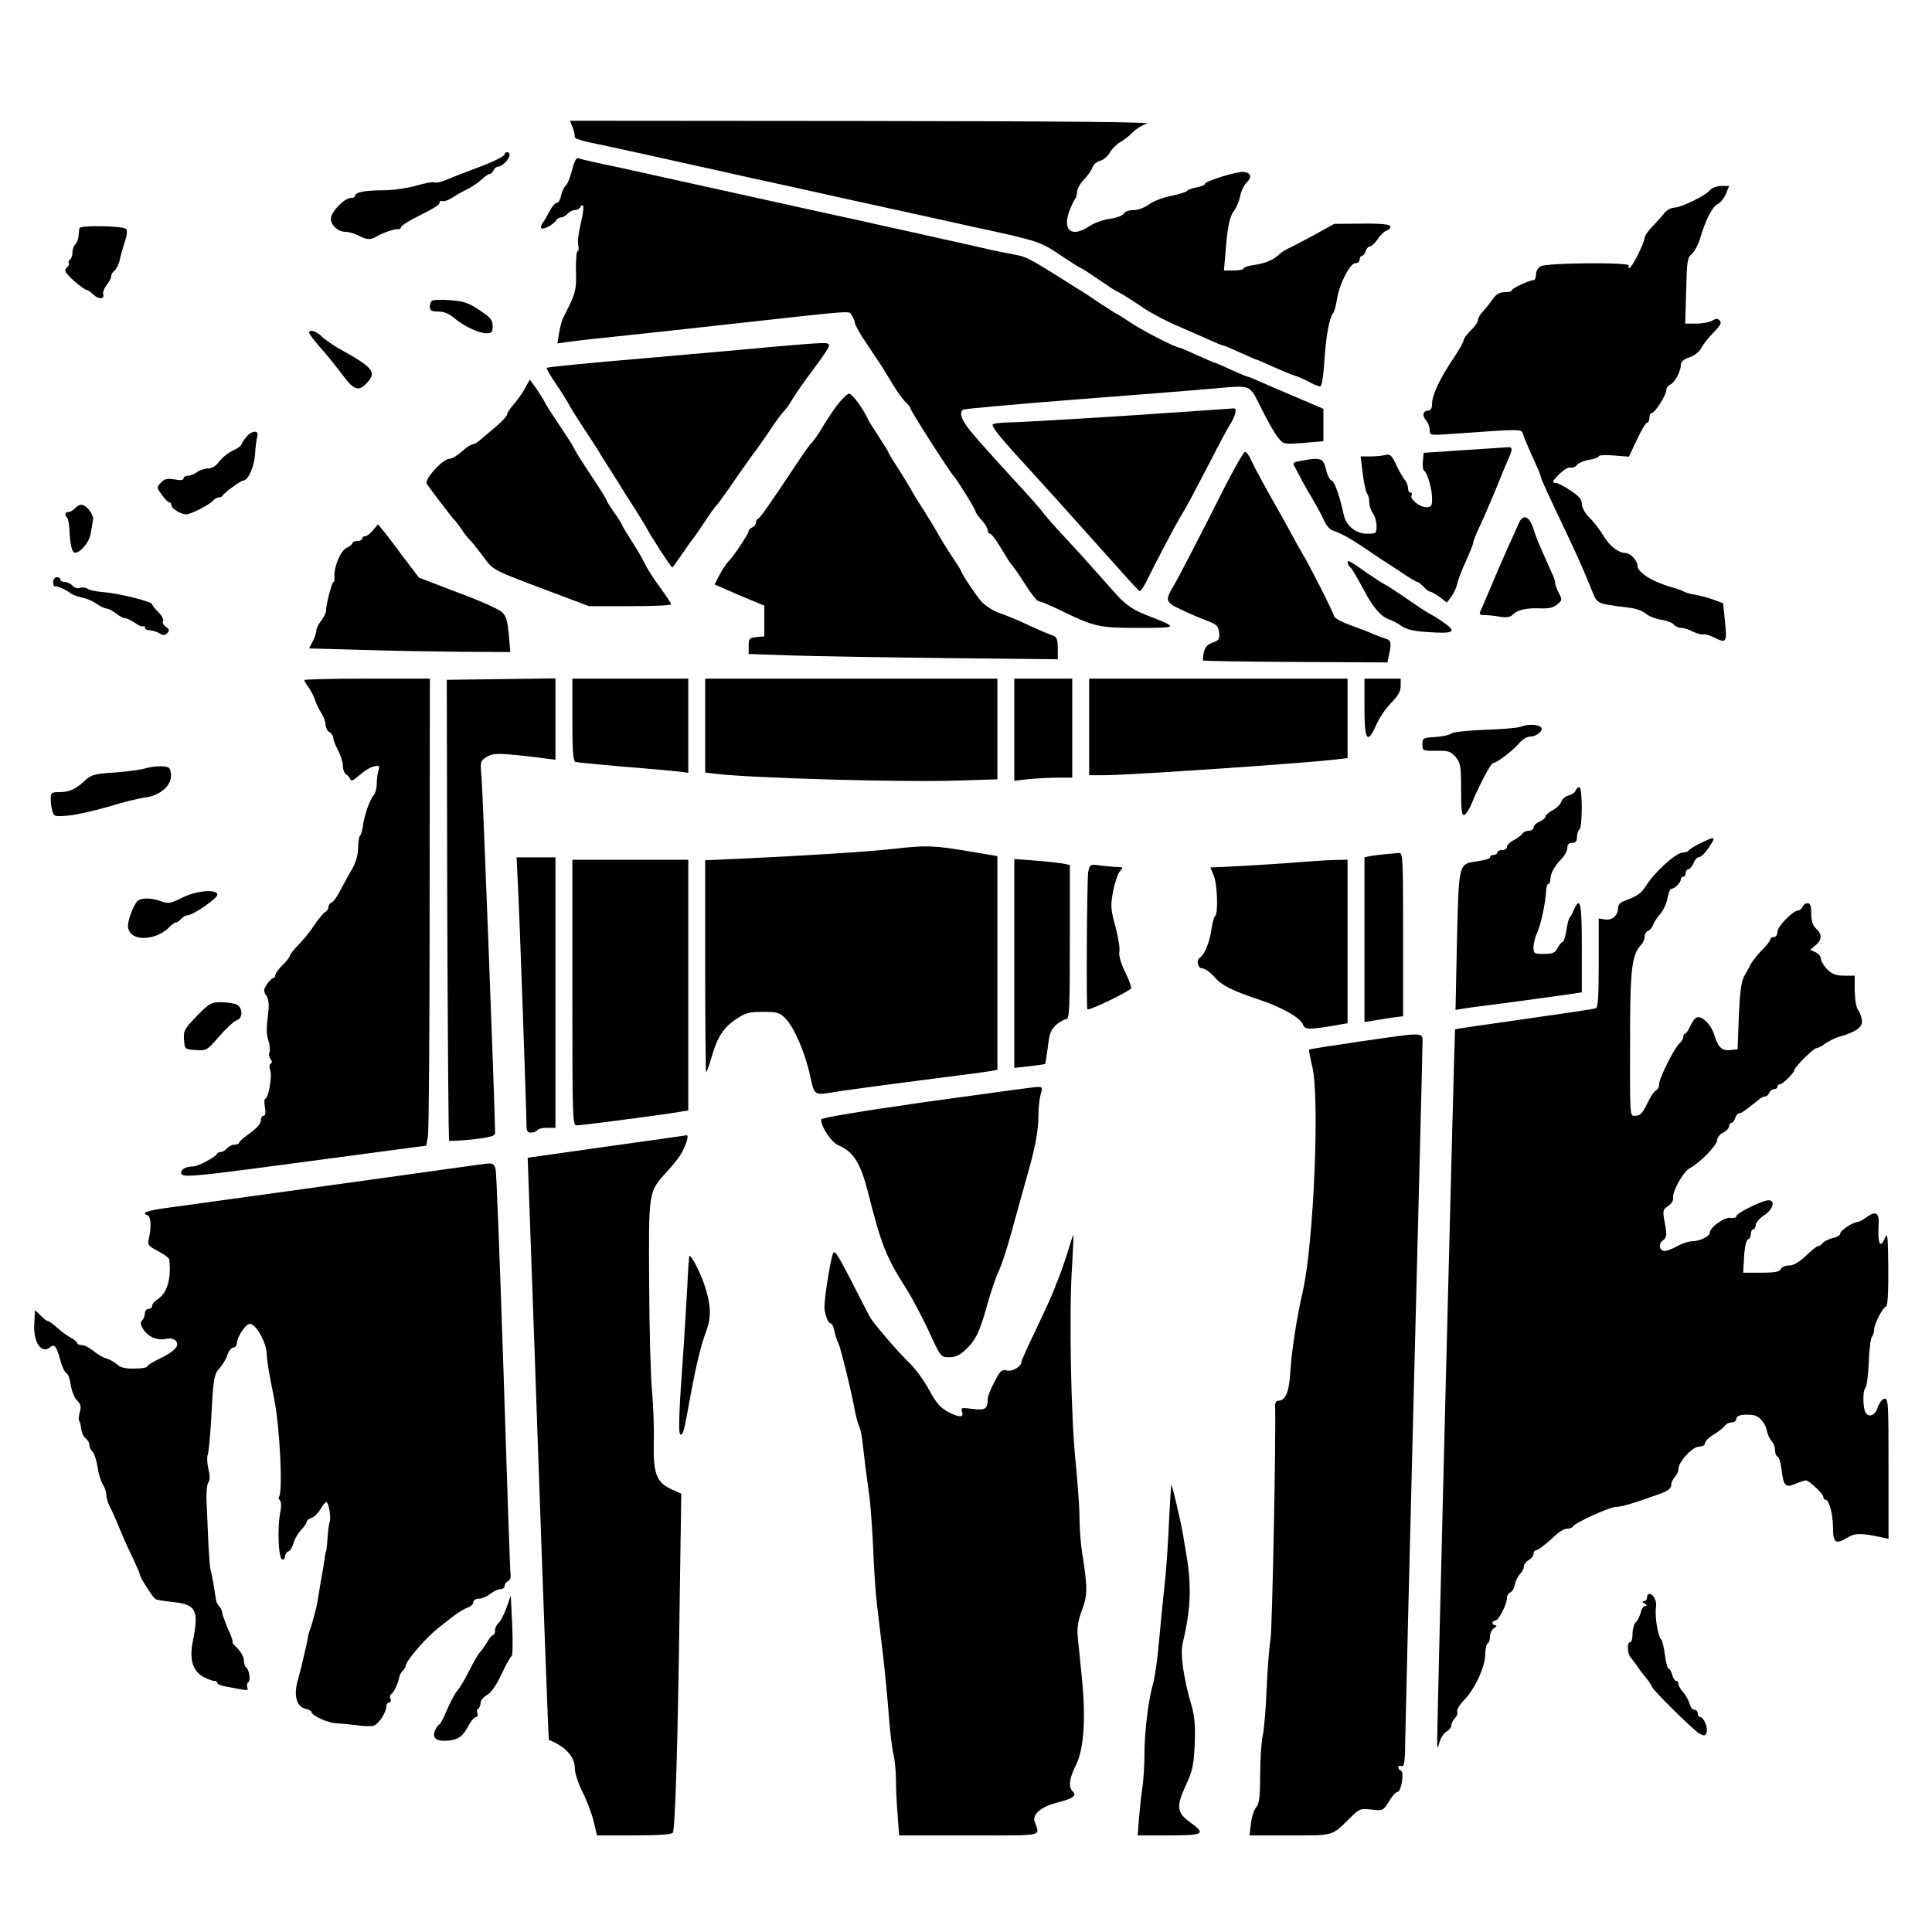 <?xml version="1.0" encoding="UTF-8" standalone="no"?>
<svg
   xmlns:dc="http://purl.org/dc/elements/1.1/"
   xmlns:cc="http://web.resource.org/cc/"
   xmlns:rdf="http://www.w3.org/1999/02/22-rdf-syntax-ns#"
   xmlns:svg="http://www.w3.org/2000/svg"
   xmlns="http://www.w3.org/2000/svg"
   xmlns:sodipodi="http://inkscape.sourceforge.net/DTD/sodipodi-0.dtd"
   xmlns:inkscape="http://www.inkscape.org/namespaces/inkscape"
   version="1.0"
   width="4in"
   height="4in"
   viewBox="0 0 468 468"
   preserveAspectRatio="xMidYMid meet"
   id="svg4613"
   sodipodi:version="0.32"
   inkscape:version="0.43"
   sodipodi:docbase="/my/proj/xpcs"
   sodipodi:docname="out5.svg">
  <defs
     id="defs4716" />
  <sodipodi:namedview
     inkscape:window-height="1239"
     inkscape:window-width="1132"
     inkscape:pageshadow="2"
     inkscape:pageopacity="0.0"
     borderopacity="1.0"
     bordercolor="#666666"
     pagecolor="#ffffff"
     id="base"
     inkscape:zoom="2.7555556"
     inkscape:cx="177.26086"
     inkscape:cy="181.80171"
     inkscape:window-x="2306"
     inkscape:window-y="174"
     inkscape:current-layer="svg4613" />
  <path
     style="fill:#000000;stroke:none"
     id="path4619"
     d="M 138.587,30.537 C 139.113,31.941 139.23,32.409 139.23,33.228 C 139.23,33.52 140.751,34.047 142.623,34.456 C 148.941,35.743 164.911,39.312 174.915,41.535 C 177.665,42.178 185.445,43.875 192.173,45.337 C 198.958,46.858 210.366,49.374 217.62,50.953 C 224.874,52.533 232.479,54.23 234.585,54.697 C 252.428,58.559 251.784,58.383 257.868,62.478 C 259.916,63.824 261.671,64.935 261.846,64.935 C 261.963,64.935 263.718,66.046 265.765,67.451 C 267.755,68.855 269.802,70.2 270.27,70.434 C 271.615,71.078 273.137,72.013 277.056,74.646 C 278.986,75.933 282.964,78.039 285.831,79.209 C 288.697,80.438 292.091,81.959 293.436,82.543 C 294.723,83.129 295.952,83.655 296.185,83.655 C 296.42,83.655 298.291,84.415 300.397,85.41 C 302.503,86.346 304.375,87.165 304.493,87.165 C 304.61,87.165 306.423,87.925 308.412,88.862 C 310.459,89.739 312.741,90.734 313.56,90.968 C 314.379,91.201 315.959,91.903 317.07,92.489 C 318.182,93.132 319.41,93.6 319.761,93.6 C 320.171,93.6 320.58,91.377 320.814,87.282 C 321.224,81.315 321.984,77.044 322.978,75.757 C 323.271,75.406 323.622,73.944 323.856,72.54 C 324.382,68.855 327.015,63.765 328.302,63.765 C 328.887,63.765 329.355,63.355 329.355,62.888 C 329.355,62.419 329.589,62.01 329.882,62.01 C 330.174,62.01 330.642,61.483 330.817,60.84 C 330.993,60.197 331.519,59.67 331.87,59.67 C 332.28,59.67 333.099,58.851 333.743,57.915 C 334.386,56.92 335.38,55.984 335.966,55.809 C 336.55,55.633 336.901,55.166 336.784,54.815 C 336.609,54.346 334.503,54.112 329.882,54.171 L 323.212,54.23 L 318.24,56.979 C 315.49,58.441 312.741,59.904 312.039,60.197 C 311.396,60.489 310.459,61.074 309.991,61.542 C 308.412,63.005 306.54,63.765 303.908,64.174 C 302.445,64.35 301.275,64.76 301.275,64.993 C 301.275,65.286 300.222,65.52 298.877,65.52 L 296.478,65.52 L 296.829,61.542 C 297.297,55.166 297.824,52.416 298.935,51.071 C 299.52,50.31 300.163,48.73 300.397,47.56 C 300.632,46.332 301.334,44.87 301.918,44.285 C 303.322,42.939 303.089,41.886 301.334,41.652 C 299.812,41.418 291.915,43.875 291.915,44.519 C 291.915,44.811 290.979,45.162 289.868,45.396 C 288.756,45.572 287.644,45.981 287.527,46.273 C 287.352,46.508 285.656,47.034 283.725,47.444 C 281.795,47.794 279.396,48.73 278.343,49.491 C 277.29,50.31 275.652,50.895 274.599,50.895 C 273.488,50.895 272.435,51.246 272.2,51.773 C 271.908,52.24 270.387,52.825 268.808,53.001 C 267.17,53.235 264.947,54.054 263.835,54.815 C 259.74,57.564 257.4,55.984 258.921,51.422 C 259.447,50.017 260.091,48.614 260.384,48.263 C 260.676,47.97 260.91,47.151 260.91,46.449 C 260.91,45.806 261.671,44.401 262.606,43.465 C 263.543,42.471 264.478,41.126 264.654,40.482 C 264.888,39.839 265.707,39.136 266.467,38.961 C 267.228,38.785 268.339,37.849 268.866,36.913 C 269.451,35.977 270.562,34.866 271.382,34.398 C 272.2,33.989 273.546,32.935 274.365,32.058 C 275.184,31.239 276.764,30.244 277.875,29.952 C 279.279,29.543 256.873,29.367 209.02,29.308 L 138.06,29.25 L 138.587,30.537 z " />
  <path
     style="fill:#000000;stroke:none"
     id="path4621"
     d="M 122.265,37.323 C 122.265,37.849 119.516,39.195 114.953,40.892 C 111.384,42.237 110.331,42.647 107.465,43.816 C 106.528,44.167 105.534,44.343 105.242,44.167 C 104.949,43.992 102.96,44.343 100.796,44.986 C 98.514,45.63 95.062,46.098 92.722,46.098 C 88.394,46.098 85.995,46.566 85.995,47.444 C 85.995,47.736 85.527,47.97 84.942,47.97 C 83.421,47.97 80.145,51.363 80.145,52.943 C 80.145,54.581 81.9,56.16 83.713,56.16 C 84.474,56.16 85.878,56.569 86.814,57.038 C 88.745,58.09 89.739,58.149 91.143,57.33 C 92.84,56.336 95.589,55.4 96.408,55.517 C 96.759,55.575 97.11,55.4 97.11,55.048 C 97.11,54.756 98.514,53.82 100.21,52.943 C 105.593,50.193 106.47,49.666 106.47,49.081 C 106.47,48.73 106.821,48.555 107.231,48.73 C 107.582,48.847 108.576,48.496 109.395,47.97 C 110.214,47.444 111.793,46.508 112.905,45.981 C 114.016,45.455 115.654,44.401 116.532,43.583 C 117.409,42.764 118.346,42.12 118.638,42.12 C 118.989,42.12 119.34,41.711 119.574,41.242 C 119.749,40.775 120.276,40.365 120.686,40.365 C 121.621,40.365 123.435,38.493 123.435,37.557 C 123.435,37.148 123.201,36.855 122.85,36.855 C 122.558,36.855 122.265,37.031 122.265,37.323 z " />
  <path
     style="fill:#000000;stroke:none"
     id="path4623"
     d="M 138.587,41.126 C 138.177,42.764 137.534,44.519 137.065,44.928 C 136.597,45.396 136.071,46.508 135.895,47.444 C 135.72,48.38 135.252,49.14 134.901,49.14 C 134.492,49.14 133.731,50.017 133.204,51.012 C 132.678,52.065 131.917,53.41 131.508,53.937 C 131.099,54.464 130.923,55.107 131.157,55.282 C 131.566,55.751 134.082,54.405 134.726,53.352 C 134.959,53.001 135.544,52.65 135.954,52.65 C 136.422,52.65 137.065,52.24 137.475,51.773 C 137.885,51.304 138.703,50.895 139.23,50.895 C 139.815,50.895 140.4,50.544 140.576,50.135 C 140.692,49.783 140.985,49.608 141.219,49.842 C 141.453,50.017 141.219,51.948 140.692,54.112 C 140.166,56.218 139.874,58.617 140.049,59.377 C 140.283,60.197 140.166,60.84 139.932,60.84 C 139.639,60.84 139.464,63.005 139.523,65.637 C 139.639,70.493 139.523,70.902 136.305,77.22 C 136.071,77.746 135.661,79.267 135.428,80.671 L 135.018,83.187 L 137.534,82.836 C 138.938,82.602 146.309,81.783 153.855,81.022 C 161.401,80.204 172.224,79.034 177.84,78.39 C 208.26,75.055 205.452,75.231 206.329,76.401 C 206.739,76.986 207.09,77.805 207.09,78.215 C 207.09,78.683 208.319,80.906 209.898,83.187 C 211.419,85.469 213.057,87.925 213.525,88.627 C 213.993,89.388 215.221,91.377 216.274,93.132 C 217.327,94.887 218.732,96.817 219.375,97.403 C 220.018,97.987 220.545,98.689 220.545,98.924 C 220.545,99.45 229.73,113.841 230.958,115.245 C 232.128,116.649 236.34,123.435 236.34,123.962 C 236.34,124.195 236.983,125.132 237.803,126.009 C 238.621,126.886 239.265,127.998 239.265,128.466 C 239.265,128.875 239.499,129.285 239.792,129.285 C 240.26,129.285 241.488,131.04 244.238,135.661 C 244.589,136.188 245.173,137.007 245.583,137.475 C 245.993,137.943 247.338,139.99 248.625,141.98 C 249.912,144.027 251.257,145.665 251.667,145.665 C 252.077,145.665 254.885,146.835 257.81,148.298 C 265.239,151.866 266.467,152.1 276.12,152.1 C 285.129,152.1 285.246,151.983 279.63,149.76 C 273.663,147.478 272.786,146.835 267.637,140.868 C 264.712,137.592 260.5,132.853 258.219,130.455 C 255.938,128.056 253.597,125.365 252.954,124.546 C 252.369,123.669 248.976,119.808 245.407,116.005 C 241.898,112.144 237.569,107.406 235.93,105.417 C 233.006,102.082 232.128,99.918 233.357,99.216 C 233.649,99.04 245.7,97.929 260.091,96.817 C 274.541,95.706 289.399,94.536 293.085,94.185 C 303.615,93.308 302.445,92.84 305.604,99.04 C 307.067,102.024 308.88,105.183 309.64,106.061 C 310.928,107.64 310.986,107.64 315.783,107.289 L 320.58,106.879 L 320.58,102.96 L 320.58,99.04 L 314.028,96.233 C 310.401,94.712 306.365,92.957 305.019,92.371 C 303.732,91.787 302.503,91.26 302.269,91.26 C 302.036,91.26 300.163,90.441 298.058,89.505 C 295.952,88.51 294.079,87.75 293.962,87.75 C 293.846,87.75 291.974,86.931 289.868,85.995 C 287.762,85.001 285.889,84.24 285.772,84.24 C 284.895,84.24 277.173,80.32 274.248,78.39 C 272.317,77.103 270.68,76.05 270.562,76.05 C 270.445,76.05 268.69,74.939 266.643,73.593 C 264.596,72.189 262.49,70.844 261.963,70.493 C 261.437,70.2 259.096,68.737 256.815,67.275 C 249.561,62.712 248.391,62.127 245.993,61.718 C 244.706,61.483 242.073,60.957 240.143,60.547 C 238.212,60.08 232.947,58.91 228.442,57.915 C 223.938,56.92 218.03,55.575 215.28,54.99 C 212.53,54.346 204.809,52.65 198.023,51.188 C 191.295,49.666 179.946,47.209 172.868,45.63 C 165.789,44.05 155.668,41.828 150.345,40.657 C 145.022,39.546 140.4,38.493 139.99,38.318 C 139.581,38.2 139.054,39.312 138.587,41.126 z " />
  <path
     style="fill:#000000;stroke:none"
     id="path4625"
     d="M 414.18,46.098 C 413.068,47.444 407.16,50.31 405.464,50.31 C 404.82,50.31 403.767,50.895 403.182,51.597 C 402.656,52.299 401.31,53.761 400.315,54.815 C 399.262,55.867 398.385,57.154 398.385,57.623 C 398.385,58.792 395.284,64.876 394.7,64.935 C 394.407,64.935 394.407,64.642 394.582,64.35 C 395.109,63.472 374.517,63.648 373.113,64.525 C 372.528,64.935 372.06,65.812 372.06,66.514 C 372.06,67.275 371.826,67.86 371.475,67.86 C 370.481,67.86 366.21,69.849 366.21,70.317 C 366.21,70.609 365.45,70.785 364.455,70.785 C 363.285,70.785 362.466,71.253 361.705,72.306 C 361.12,73.183 360.067,74.471 359.365,75.29 C 358.605,76.05 358.02,77.044 358.02,77.513 C 358.02,77.981 357.26,79.15 356.265,80.028 C 355.329,80.964 354.51,82.076 354.51,82.485 C 354.51,82.894 353.457,84.708 352.228,86.58 C 348.952,91.377 346.905,95.647 346.905,97.695 C 346.905,98.806 346.613,99.45 346.086,99.45 C 344.74,99.45 344.389,100.62 345.384,101.731 C 345.911,102.317 346.32,103.37 346.32,104.13 C 346.32,105.475 346.378,105.475 351.468,105.124 C 368.667,103.896 368.491,103.896 368.901,105.066 C 369.31,106.353 370.247,108.517 372.002,112.379 C 372.704,113.841 373.23,115.245 373.23,115.479 C 373.23,115.888 374.459,118.579 380.367,131.04 C 382.473,135.544 383.175,137.124 385.281,142.214 C 387.094,146.542 386.1,146.075 394.875,147.244 C 396.337,147.42 398.034,148.064 398.678,148.649 C 399.321,149.233 400.959,149.877 402.305,150.111 C 403.709,150.286 405.113,150.871 405.464,151.281 C 405.815,151.749 406.634,152.1 407.277,152.1 C 407.862,152.1 409.207,152.51 410.144,153.036 C 411.138,153.504 412.25,153.797 412.601,153.679 C 413.01,153.562 414.297,153.913 415.526,154.557 C 418.216,155.903 418.392,155.552 417.807,150.169 L 417.397,146.133 L 415.058,145.256 C 413.771,144.787 411.781,144.261 410.67,144.085 C 409.558,143.91 408.389,143.559 408.038,143.383 C 407.745,143.149 406.283,142.623 404.82,142.214 C 400.023,140.81 396.63,138.645 396.63,136.89 C 396.63,135.779 394.875,133.965 393.822,133.965 C 392.125,133.965 390.019,132.386 388.498,129.929 C 387.621,128.407 386.041,126.36 384.988,125.365 C 383.935,124.312 383.175,122.909 383.175,122.09 C 383.175,120.978 382.473,120.159 380.425,118.814 C 378.963,117.819 377.384,117 376.916,117 C 375.804,117 375.979,116.532 377.91,114.66 C 378.904,113.724 380.016,113.081 380.425,113.256 C 380.894,113.431 381.596,113.139 382.005,112.612 C 382.414,112.144 383.76,111.559 384.988,111.384 C 386.276,111.15 387.27,110.799 387.27,110.507 C 387.27,110.272 388.908,110.156 390.955,110.331 L 394.582,110.624 L 396.513,106.528 C 397.566,104.247 398.678,102.375 398.97,102.375 C 399.321,102.375 399.555,101.849 399.555,101.205 C 399.555,100.561 399.789,100.035 400.14,100.035 C 400.901,100.035 403.65,95.647 403.65,94.478 C 403.65,93.951 404.06,93.424 404.527,93.191 C 405.639,92.781 407.16,89.973 407.16,88.394 C 407.16,87.633 407.803,87.048 409.207,86.58 C 410.436,86.171 411.606,85.234 412.132,84.299 C 412.542,83.421 413.946,81.666 415.116,80.496 C 416.754,78.858 417.105,78.156 416.579,77.629 C 416.052,77.103 415.642,77.103 414.765,77.688 C 414.122,78.039 412.425,78.39 410.904,78.39 L 408.213,78.39 L 408.447,70.434 C 408.623,63.297 408.74,62.361 409.793,61.542 C 410.436,60.957 411.313,59.377 411.781,57.915 C 413.127,53.294 414.824,49.959 416.111,49.432 C 416.754,49.081 417.69,47.97 418.099,46.917 L 418.86,45.045 L 416.988,45.045 C 415.877,45.045 414.707,45.513 414.18,46.098 z " />
  <path
     style="fill:#000000;stroke:none"
     id="path4627"
     d="M 19.247,55.282 C 19.188,55.575 19.071,56.453 19.012,57.213 C 18.954,57.974 18.603,58.851 18.194,59.261 C 17.843,59.611 17.55,60.489 17.55,61.191 C 17.55,61.952 17.258,62.712 16.965,62.888 C 16.614,63.121 16.497,63.472 16.672,63.765 C 16.848,63.999 16.555,64.525 16.146,64.876 C 15.444,65.462 15.736,65.988 17.784,67.918 C 19.188,69.147 20.592,70.2 20.884,70.2 C 21.177,70.2 21.996,70.727 22.698,71.428 C 23.985,72.599 25.448,72.481 24.98,71.195 C 24.863,70.785 25.213,69.849 25.799,69.088 C 26.442,68.328 26.91,67.392 26.91,66.983 C 26.91,66.573 27.261,65.93 27.729,65.579 C 28.197,65.169 28.782,63.999 29.016,63.005 C 29.192,61.952 29.776,59.962 30.244,58.559 C 30.771,56.92 30.888,55.809 30.537,55.458 C 29.776,54.697 19.305,54.522 19.247,55.282 z " />
  <path
     style="fill:#000000;stroke:none"
     id="path4629"
     d="M 104.598,72.891 C 104.305,73.125 104.13,73.827 104.13,74.412 C 104.13,75.231 104.598,75.465 106.177,75.465 C 107.523,75.465 108.81,75.992 110.097,77.103 C 112.496,79.092 116.005,80.73 117.877,80.73 C 119.106,80.73 119.34,80.438 119.34,78.975 C 119.34,77.513 118.814,76.869 116.123,75.114 C 113.431,73.3 112.261,72.95 108.986,72.716 C 106.763,72.54 104.832,72.599 104.598,72.891 z " />
  <path
     style="fill:#000000;stroke:none"
     id="path4631"
     d="M 74.88,80.613 C 74.88,80.847 76.109,82.543 77.688,84.299 C 79.209,85.995 81.608,88.978 82.953,90.792 C 85.703,94.536 86.873,94.887 88.803,92.84 C 91.319,90.148 90.499,89.096 82.485,84.65 C 80.73,83.655 78.683,82.251 77.922,81.49 C 76.635,80.204 74.88,79.677 74.88,80.613 z " />
  <path
     style="fill:#000000;stroke:none"
     id="path4633"
     d="M 187.2,84.006 C 182.52,84.474 168.363,85.703 155.727,86.814 C 143.091,87.867 132.619,88.92 132.444,89.096 C 132.268,89.213 133.321,91.026 134.726,93.073 C 136.13,95.121 137.417,97.227 137.65,97.695 C 138.236,98.806 139.054,100.152 141.863,104.422 C 143.149,106.353 144.436,108.4 144.787,108.927 C 145.08,109.454 146.484,111.735 147.888,113.9 C 149.292,116.064 150.696,118.404 151.106,119.047 C 151.515,119.691 152.744,121.68 153.913,123.435 C 155.025,125.249 156.137,127.062 156.429,127.53 C 157.248,129.285 162.571,137.475 162.864,137.475 C 162.923,137.475 164.034,135.954 165.321,134.082 C 166.549,132.268 167.72,130.631 167.895,130.455 C 168.071,130.28 169.24,128.583 170.528,126.653 C 171.815,124.722 173.101,122.85 173.452,122.558 C 173.804,122.207 175.325,120.1 176.904,117.877 C 178.425,115.596 180.823,112.203 182.227,110.272 C 183.69,108.342 185.796,105.3 186.966,103.545 C 188.136,101.79 189.423,100.035 189.774,99.743 C 190.184,99.391 191.119,98.105 191.88,96.817 C 192.641,95.531 194.805,92.371 196.736,89.856 C 201.825,82.894 201.825,83.07 198.49,83.129 C 196.97,83.187 191.88,83.597 187.2,84.006 z " />
  <path
     style="fill:#000000;stroke:none"
     id="path4635"
     d="M 127.296,93.834 C 126.769,94.887 125.541,96.642 124.605,97.754 C 123.611,98.806 122.85,100.035 122.85,100.386 C 122.85,100.678 121.797,101.907 120.51,103.019 C 119.223,104.13 117.468,105.593 116.649,106.294 C 115.83,107.055 114.835,107.64 114.484,107.64 C 114.075,107.64 112.905,108.4 111.852,109.395 C 110.799,110.331 109.454,111.15 108.81,111.15 C 107.289,111.15 102.726,116.123 103.37,117.175 C 104.072,118.287 109.57,125.483 109.921,125.775 C 110.156,125.951 110.975,127.004 111.735,128.115 C 112.437,129.226 113.373,130.397 113.782,130.748 C 114.133,131.04 115.537,132.795 116.942,134.667 C 119.632,138.294 118.93,137.885 133.497,143.383 L 142.681,146.835 L 152.626,146.835 C 158.125,146.835 162.63,146.66 162.571,146.367 C 162.571,146.133 161.401,144.378 159.998,142.447 C 158.535,140.517 156.956,138.001 156.37,136.89 C 155.844,135.779 154.732,133.79 153.913,132.502 C 151.632,128.875 150.988,127.881 150.579,126.945 C 150.345,126.477 149.584,125.249 148.882,124.312 C 148.18,123.318 147.42,122.148 147.186,121.68 C 146.66,120.51 145.84,119.165 143.032,114.953 C 140.283,110.74 139.405,109.395 138.879,108.225 C 138.645,107.757 137.358,105.768 136.071,103.838 C 132.678,98.748 132.268,98.105 131.8,97.11 C 131.566,96.642 130.689,95.296 129.87,94.068 L 128.349,91.962 L 127.296,93.834 z " />
  <path
     style="fill:#000000;stroke:none"
     id="path4637"
     d="M 202.585,98.397 C 201.357,100.094 199.778,102.55 199.017,103.838 C 198.256,105.124 197.262,106.587 196.794,107.055 C 196.268,107.523 194.863,109.512 193.577,111.442 C 185.796,123.142 184.1,125.483 183.631,125.658 C 183.339,125.775 183.105,126.243 183.105,126.653 C 183.105,127.062 182.696,127.53 182.227,127.764 C 181.76,127.939 181.35,128.349 181.35,128.642 C 181.35,129.285 177.723,134.784 176.377,136.071 C 175.91,136.597 174.915,138.06 174.272,139.288 L 173.101,141.57 L 175.91,142.798 C 177.43,143.5 180.18,144.671 181.935,145.373 L 185.153,146.718 L 185.153,150.462 L 185.153,154.148 L 183.28,154.323 C 181.525,154.499 181.35,154.674 181.35,156.488 L 181.35,158.418 L 191.47,158.769 C 196.97,158.945 213.817,159.237 228.911,159.412 L 256.23,159.705 L 256.23,157.072 C 256.23,155.025 255.996,154.323 255.236,154.03 C 254.124,153.679 250.79,152.217 246.753,150.345 C 245.349,149.76 243.126,148.824 241.722,148.356 C 240.376,147.829 238.505,146.601 237.627,145.607 C 236.106,143.793 232.83,138.821 232.83,138.352 C 232.83,138.236 231.835,136.597 230.548,134.726 C 229.32,132.853 227.799,130.397 227.214,129.285 C 226.571,128.173 225.108,125.716 223.88,123.786 C 222.651,121.914 221.189,119.574 220.662,118.521 C 220.077,117.526 218.673,115.186 217.445,113.314 C 216.274,111.501 215.28,109.863 215.28,109.746 C 215.28,109.57 214.286,107.933 213.057,106.061 C 211.828,104.189 210.6,102.258 210.366,101.79 C 208.962,98.748 206.446,95.355 205.627,95.355 C 205.218,95.355 203.873,96.759 202.585,98.397 z " />
  <path
     style="fill:#000000;stroke:none"
     id="path4639"
     d="M 273.195,100.678 C 259.506,101.556 246.577,102.317 244.413,102.317 C 242.19,102.375 240.435,102.609 240.435,102.901 C 240.435,103.721 242.541,106.294 249.795,114.192 C 253.481,118.228 259.096,124.43 262.197,127.939 C 265.298,131.391 269.627,136.246 271.791,138.645 C 273.897,141.043 275.886,143.091 276.062,143.208 C 276.296,143.267 276.998,142.214 277.7,140.868 C 279.63,136.832 284.603,127.413 285.948,125.19 C 287.352,122.909 288.405,120.919 293.495,111.15 C 295.366,107.465 297.356,103.779 297.882,102.96 C 299.286,100.737 299.754,98.865 298.818,98.924 C 298.409,98.982 286.884,99.743 273.195,100.678 z " />
  <path
     style="fill:#000000;stroke:none"
     id="path4641"
     d="M 59.787,105.71 C 59.085,106.528 58.5,107.406 58.5,107.64 C 58.5,107.933 57.564,108.635 56.394,109.161 C 55.224,109.688 53.761,110.916 53.059,111.852 C 52.299,112.905 51.304,113.49 50.368,113.49 C 49.55,113.49 48.321,113.9 47.736,114.368 C 47.093,114.835 46.098,115.245 45.513,115.245 C 44.928,115.245 44.46,115.537 44.46,115.888 C 44.46,116.298 43.7,116.415 42.237,116.123 C 40.482,115.83 39.839,116.005 38.961,116.942 C 37.908,118.053 37.967,118.17 39.195,119.867 C 39.897,120.861 40.716,121.68 41.008,121.68 C 41.301,121.68 41.535,122.031 41.535,122.441 C 41.535,123.201 43.875,124.605 45.103,124.605 C 46.157,124.605 50.661,122.323 51.48,121.388 C 51.889,120.919 52.533,120.51 52.943,120.51 C 53.41,120.51 53.82,120.335 53.937,120.042 C 54.171,119.457 58.325,116.415 58.91,116.415 C 60.138,116.356 61.542,113.139 61.776,110.097 C 61.893,108.284 62.127,106.353 62.303,105.826 C 62.829,104.247 61.191,104.13 59.787,105.71 z " />
  <path
     style="fill:#000000;stroke:none"
     id="path4643"
     d="M 354.51,109.044 L 344.858,109.688 L 344.682,111.677 C 344.565,112.788 344.682,113.841 344.974,114.016 C 345.793,114.602 346.905,118.463 346.905,120.686 C 346.905,122.616 346.729,122.85 345.442,122.85 C 343.805,122.85 341.406,120.802 341.933,119.925 C 342.166,119.574 341.991,119.34 341.699,119.34 C 341.348,119.34 341.055,118.814 341.055,118.228 C 341.055,117.585 340.704,116.707 340.353,116.298 C 339.943,115.888 339.007,114.251 338.247,112.671 C 337.135,110.272 336.726,109.921 335.615,110.214 C 334.913,110.389 333.274,110.565 331.929,110.565 L 329.589,110.565 L 330.115,114.777 C 330.408,117.117 330.876,119.281 331.168,119.574 C 331.461,119.925 331.695,120.861 331.695,121.68 C 331.695,122.499 332.104,123.728 332.572,124.371 C 333.041,124.956 333.45,126.36 333.45,127.355 C 333.45,129.226 333.392,129.285 331.11,129.285 C 328.419,129.285 326.079,127.355 325.494,124.663 C 324.558,120.276 323.212,116.415 322.569,116.415 C 322.218,116.415 321.575,115.245 321.224,113.782 C 320.522,110.916 319.995,110.74 315.198,111.618 C 313.034,112.028 313.034,112.086 313.853,113.49 C 314.262,114.309 315.081,115.713 315.549,116.707 C 316.075,117.644 317.245,119.749 318.24,121.388 C 319.176,122.967 320.346,125.19 320.814,126.243 C 321.282,127.296 322.159,128.291 322.745,128.466 C 324.792,129.168 326.781,130.221 330.174,132.502 C 332.046,133.79 334.035,135.077 334.503,135.428 C 335.029,135.72 337.135,137.124 339.183,138.47 C 341.231,139.874 343.103,140.985 343.337,140.985 C 343.57,140.985 344.272,141.512 344.858,142.155 C 345.442,142.798 346.144,143.325 346.437,143.325 C 346.729,143.325 347.724,143.91 348.719,144.612 L 350.474,145.958 L 351.585,144.495 C 352.17,143.734 352.813,142.331 352.989,141.394 C 353.164,140.517 354.101,138.06 355.095,135.954 C 356.031,133.848 356.85,131.859 356.85,131.508 C 356.85,131.157 357.493,129.519 358.254,127.881 C 359.073,126.243 360.769,122.265 362.115,119.047 C 363.402,115.83 364.865,112.32 365.332,111.267 C 366.444,108.81 366.444,108.225 365.216,108.342 C 364.63,108.4 359.834,108.693 354.51,109.044 z " />
  <path
     style="fill:#000000;stroke:none"
     id="path4645"
     d="M 296.478,118.346 C 290.511,130.221 285.597,139.698 284.31,141.863 C 282.204,145.431 282.262,145.84 285.948,147.595 C 287.762,148.473 290.628,149.702 292.207,150.286 C 294.781,151.281 295.132,151.632 295.308,153.212 C 295.483,154.791 295.25,155.142 293.728,155.668 C 292.5,156.137 291.856,156.78 291.623,158.008 C 291.389,159.003 291.33,159.881 291.447,159.998 C 291.564,160.114 301.626,160.29 313.853,160.349 L 336.082,160.465 L 336.433,158.769 C 337.135,155.727 336.96,155.083 335.673,154.732 C 334.913,154.499 333.567,153.972 332.572,153.562 C 331.637,153.095 329.121,152.159 327.132,151.457 C 325.026,150.696 323.271,149.76 323.154,149.233 C 322.803,147.946 317.07,136.656 315.608,134.316 C 315.022,133.321 313.736,131.04 312.8,129.285 C 311.863,127.53 310.693,125.424 310.226,124.605 C 306.423,117.936 303.966,113.431 303.147,111.618 C 302.62,110.389 301.918,109.395 301.567,109.454 C 301.275,109.454 298.993,113.431 296.478,118.346 z " />
  <path
     style="fill:#000000;stroke:none"
     id="path4647"
     d="M 18.135,123.142 C 17.726,123.611 17.023,124.02 16.614,124.02 C 15.736,124.02 15.561,124.722 16.263,125.424 C 16.497,125.658 16.731,126.828 16.79,127.998 C 16.965,131.684 17.375,133.614 18.018,133.848 C 19.188,134.199 21.645,131.45 21.938,129.344 C 22.172,128.173 22.405,126.711 22.523,126.009 C 22.815,124.722 20.943,122.265 19.656,122.265 C 19.188,122.265 18.544,122.674 18.135,123.142 z " />
  <path
     style="fill:#000000;stroke:none"
     id="path4649"
     d="M 367.906,126.769 C 367.497,127.647 366.444,130.104 365.45,132.21 C 363.461,136.656 362.817,138.177 360.652,143.325 C 359.775,145.431 358.839,147.537 358.605,148.064 C 358.254,148.766 358.488,149 359.658,149 C 360.536,149 362.173,149.175 363.402,149.409 C 364.865,149.643 365.742,149.526 366.327,149 C 367.555,147.713 369.72,147.244 372.996,147.362 C 375.102,147.478 376.272,147.186 377.208,146.425 C 378.437,145.431 378.437,145.256 377.618,143.676 C 377.149,142.798 376.74,141.687 376.74,141.278 C 376.74,140.81 376.389,139.756 375.921,138.821 C 375.512,137.943 374.751,136.246 374.283,135.135 C 373.757,134.024 373.113,132.444 372.762,131.625 C 372.353,130.806 371.767,129.109 371.358,127.823 C 370.422,124.956 368.842,124.43 367.906,126.769 z " />
  <path
     style="fill:#000000;stroke:none"
     id="path4651"
     d="M 90.382,128.407 C 89.739,129.226 88.862,129.87 88.51,129.87 C 88.101,129.87 87.75,130.104 87.75,130.455 C 87.75,130.748 87.224,131.04 86.58,131.04 C 85.936,131.04 85.41,131.274 85.41,131.508 C 85.41,131.8 84.766,132.327 84.006,132.678 C 82.543,133.321 80.847,137.299 81.022,139.639 C 81.081,140.4 80.964,140.985 80.788,140.985 C 80.379,140.985 78.975,146.484 78.975,148.005 C 78.975,148.473 78.448,149.526 77.805,150.345 C 77.162,151.164 76.635,152.217 76.635,152.744 C 76.635,153.27 76.225,154.499 75.757,155.376 L 74.88,157.072 L 87.633,157.423 C 94.594,157.657 105.593,157.833 111.969,157.892 L 123.611,157.95 L 123.26,153.738 C 122.967,150.579 122.616,149.233 121.68,148.356 C 121.037,147.654 116.24,145.489 110.975,143.559 L 101.498,139.932 L 97.578,134.784 C 95.472,131.917 93.249,128.993 92.606,128.291 L 91.552,127.004 L 90.382,128.407 z " />
  <path
     style="fill:#000000;stroke:none"
     id="path4653"
     d="M 326.43,136.246 C 326.43,136.539 326.781,137.183 327.249,137.592 C 327.659,138.06 329.004,140.341 330.233,142.681 C 332.514,147.069 334.62,149.526 336.668,150.111 C 337.311,150.345 338.598,150.988 339.476,151.632 C 340.646,152.451 342.459,152.919 345.735,153.095 C 352.053,153.562 352.93,153.095 350.064,151.047 C 348.777,150.111 347.373,149.233 346.905,149 C 345.911,148.531 344.331,147.478 339.3,144.027 C 337.311,142.681 335.556,141.57 335.439,141.57 C 335.322,141.57 333.567,140.458 331.519,139.054 C 326.781,135.72 326.43,135.544 326.43,136.246 z " />
  <path
     style="fill:#000000;stroke:none"
     id="path4655"
     d="M 12.87,140.985 C 12.87,141.629 13.046,142.096 13.338,142.038 C 13.923,141.921 15.912,142.798 16.965,143.618 C 17.433,144.027 18.72,144.495 19.773,144.729 C 20.884,144.905 22.464,145.607 23.4,146.25 C 24.277,146.893 25.389,147.42 25.857,147.42 C 26.267,147.42 27.261,147.946 28.08,148.59 C 28.899,149.233 29.893,149.76 30.303,149.76 C 30.771,149.76 31.824,150.286 32.76,150.93 C 33.638,151.573 34.515,151.924 34.749,151.69 C 34.925,151.515 35.1,151.632 35.1,151.983 C 35.1,152.393 35.627,152.685 36.27,152.685 C 36.913,152.685 37.967,153.036 38.61,153.387 C 39.487,153.972 39.897,153.972 40.482,153.387 C 41.126,152.744 41.067,152.451 40.131,151.808 C 39.546,151.339 39.254,150.755 39.487,150.404 C 39.663,150.053 39.195,149.117 38.376,148.298 C 37.498,147.478 36.855,146.601 36.855,146.367 C 36.855,145.724 28.782,143.734 25.155,143.442 C 23.4,143.325 21.645,142.974 21.235,142.623 C 20.826,142.331 20.007,142.214 19.422,142.389 C 18.779,142.623 18.018,142.389 17.55,141.863 C 17.14,141.394 16.322,140.985 15.736,140.985 C 15.093,140.985 14.625,140.692 14.625,140.4 C 14.625,140.049 14.216,139.815 13.748,139.815 C 13.28,139.815 12.87,140.341 12.87,140.985 z " />
  <path
     style="fill:#000000;stroke:none"
     id="path4657"
     d="M 73.71,164.736 C 73.71,164.911 74.178,165.789 74.822,166.608 C 75.406,167.486 76.109,168.831 76.343,169.65 C 76.576,170.469 77.22,171.756 77.746,172.575 C 78.332,173.394 78.799,174.681 78.858,175.441 C 78.858,176.261 79.326,177.138 79.853,177.372 C 80.32,177.665 80.73,178.308 80.73,178.776 C 80.73,179.244 81.257,180.589 81.9,181.76 C 82.543,182.988 83.07,184.685 83.07,185.562 C 83.07,186.44 83.421,187.375 83.889,187.609 C 84.299,187.844 84.766,188.429 84.883,188.838 C 85.059,189.306 85.761,188.955 87.048,187.785 C 88.101,186.849 89.68,185.855 90.499,185.679 C 91.903,185.328 92.02,185.387 91.669,186.673 C 91.436,187.434 91.26,188.897 91.26,189.95 C 91.26,190.944 90.909,192.173 90.558,192.582 C 89.622,193.577 88.276,197.379 87.925,200.012 C 87.75,201.181 87.457,202.234 87.224,202.41 C 86.99,202.585 86.755,203.931 86.755,205.452 C 86.697,207.207 86.171,209.079 85.176,210.717 C 84.357,212.062 83.129,214.403 82.368,215.806 C 81.666,217.21 80.73,218.498 80.32,218.614 C 79.911,218.79 79.56,219.258 79.56,219.726 C 79.56,220.136 79.209,220.72 78.741,220.954 C 78.332,221.189 77.162,222.593 76.167,224.055 C 75.231,225.518 73.476,227.682 72.306,228.852 C 71.136,230.022 70.2,231.25 70.2,231.543 C 70.2,231.835 69.439,232.83 68.445,233.766 C 67.509,234.702 66.69,235.814 66.69,236.165 C 66.69,236.574 66.456,236.925 66.163,236.925 C 65.871,236.925 65.228,237.627 64.642,238.446 C 63.824,239.733 63.765,240.084 64.525,241.196 C 65.169,242.249 65.228,243.302 64.876,246.285 C 64.525,248.8 64.525,250.673 64.993,251.959 C 65.344,253.071 65.462,254.358 65.286,254.885 C 65.052,255.352 65.169,256.113 65.52,256.522 C 65.93,257.049 65.988,257.4 65.579,257.634 C 65.228,257.868 65.169,258.512 65.462,259.33 C 65.988,260.676 64.993,266.175 64.233,266.175 C 63.999,266.175 63.999,267.111 64.174,268.223 C 64.409,269.568 64.291,270.27 63.824,270.27 C 63.472,270.27 63.18,270.796 63.18,271.44 C 63.18,272.2 62.185,273.312 60.547,274.482 C 59.085,275.535 57.915,276.529 57.915,276.822 C 57.915,277.056 57.447,277.29 56.803,277.29 C 56.218,277.29 55.4,277.7 54.99,278.168 C 54.581,278.635 53.937,279.045 53.528,279.045 C 53.059,279.045 52.65,279.279 52.533,279.513 C 52.24,280.274 47.97,282.555 46.8,282.555 C 45.103,282.555 43.875,283.199 43.875,284.076 C 43.875,285.305 46.098,285.129 68.035,282.204 C 79.034,280.741 91.436,279.103 95.647,278.519 L 103.252,277.524 L 103.662,275.243 C 103.896,273.955 104.072,248.508 104.072,218.614 L 104.13,164.385 L 88.92,164.385 C 80.555,164.385 73.71,164.56 73.71,164.736 z " />
  <path
     style="fill:#000000;stroke:none"
     id="path4659"
     d="M 108.342,220.311 C 108.459,250.965 108.635,276.178 108.81,276.296 C 108.986,276.471 111.559,276.296 114.543,276.003 C 118.872,275.476 119.925,275.184 119.925,274.423 C 119.925,269.51 116.942,191.237 116.649,188.311 C 116.298,184.509 116.356,184.333 117.819,183.398 C 119.457,182.345 120.861,182.345 130.923,183.573 L 134.55,184.041 L 134.55,174.155 L 134.55,164.327 L 121.388,164.502 L 108.225,164.678 L 108.342,220.311 z " />
  <path
     style="fill:#000000;stroke:none"
     id="path4661"
     d="M 138.645,174.33 C 138.645,181.818 138.821,184.392 139.405,184.567 C 139.756,184.685 145.138,185.211 151.222,185.738 C 157.365,186.206 163.332,186.791 164.56,186.907 L 166.725,187.2 L 166.725,175.792 L 166.725,164.385 L 152.685,164.385 L 138.645,164.385 L 138.645,174.33 z " />
  <path
     style="fill:#000000;stroke:none"
     id="path4663"
     d="M 170.82,175.734 L 170.82,187.142 L 173.335,187.434 C 181.876,188.487 218.732,189.54 232.128,189.072 L 241.605,188.78 L 241.605,176.612 L 241.605,164.385 L 206.213,164.385 L 170.82,164.385 L 170.82,175.734 z " />
  <path
     style="fill:#000000;stroke:none"
     id="path4665"
     d="M 245.7,176.728 L 245.7,189.131 L 249.268,188.721 C 251.257,188.546 254.417,188.37 256.288,188.37 L 259.74,188.37 L 259.74,176.377 L 259.74,164.385 L 252.72,164.385 L 245.7,164.385 L 245.7,176.728 z " />
  <path
     style="fill:#000000;stroke:none"
     id="path4667"
     d="M 263.835,176.085 L 263.835,187.785 L 267.521,187.785 C 273.488,187.785 317.187,184.802 323.973,183.924 L 326.43,183.631 L 326.43,173.979 L 326.43,164.385 L 295.132,164.385 L 263.835,164.385 L 263.835,176.085 z " />
  <path
     style="fill:#000000;stroke:none"
     id="path4669"
     d="M 330.525,171.405 C 330.525,179.419 331.227,180.472 333.392,175.559 C 334.035,173.979 335.673,171.639 336.96,170.293 C 338.656,168.597 339.3,167.427 339.3,166.14 L 339.3,164.385 L 334.913,164.385 L 330.525,164.385 L 330.525,171.405 z " />
  <path
     style="fill:#000000;stroke:none"
     id="path4671"
     d="M 368.199,176.085 C 367.555,176.319 363.695,176.67 359.599,176.787 C 355.446,176.963 351.936,177.314 351.468,177.723 C 351.058,178.074 349.303,178.425 347.607,178.542 C 344.74,178.718 344.565,178.776 344.565,180.297 C 344.565,181.876 344.623,181.876 347.899,181.876 C 350.825,181.818 351.409,181.994 352.579,183.339 C 353.808,184.802 353.925,185.504 353.925,191.295 C 353.925,196.501 354.101,197.613 354.744,197.379 C 355.154,197.203 355.973,195.975 356.499,194.63 C 358.137,190.593 361.12,184.86 361.647,184.86 C 362.466,184.86 366.444,181.876 367.848,180.18 C 368.667,179.185 369.896,178.425 370.656,178.425 C 372.411,178.425 374.224,176.67 373.113,176.026 C 372.177,175.383 369.779,175.441 368.199,176.085 z " />
  <path
     style="fill:#000000;stroke:none"
     id="path4673"
     d="M 35.1,186.147 C 33.989,186.498 30.654,186.907 27.671,187.142 C 22.932,187.434 22.113,187.668 20.651,189.013 C 18.369,191.178 16.79,191.88 14.391,191.88 C 12.46,191.88 12.285,192.055 12.285,193.459 C 12.285,194.395 12.46,195.741 12.694,196.501 C 13.046,197.788 13.221,197.847 16.614,197.554 C 18.603,197.379 22.932,196.385 26.325,195.39 C 29.718,194.337 33.696,193.343 35.276,193.167 C 38.961,192.641 41.652,190.184 41.418,187.551 C 41.242,185.913 41.008,185.738 39.195,185.62 C 38.084,185.562 36.212,185.796 35.1,186.147 z " />
  <path
     style="fill:#000000;stroke:none"
     id="path4675"
     d="M 381.654,191.529 C 381.478,191.997 380.718,192.524 379.957,192.699 C 379.197,192.875 378.378,193.577 378.202,194.22 C 377.969,194.863 377.033,195.799 376.096,196.268 C 375.161,196.794 374.4,197.438 374.4,197.73 C 374.4,198.081 373.757,198.666 372.938,199.017 C 372.118,199.368 371.475,200.012 371.475,200.48 C 371.475,200.889 370.949,201.24 370.305,201.24 C 369.72,201.24 368.959,201.591 368.726,202 C 368.491,202.351 367.555,203.054 366.678,203.522 C 365.742,203.989 365.04,204.691 365.04,205.16 C 365.04,205.569 364.514,205.92 363.87,205.92 C 363.226,205.92 362.7,206.154 362.7,206.505 C 362.7,206.798 362.291,207.09 361.822,207.09 C 361.354,207.09 360.945,207.324 360.945,207.675 C 360.945,207.968 359.658,208.377 358.02,208.611 C 353.281,209.255 353.399,208.728 352.93,227.799 L 352.579,244.647 L 354.568,244.296 C 355.68,244.12 358.663,243.711 361.238,243.418 C 372.236,241.956 379.49,240.962 381.303,240.669 L 383.175,240.376 L 383.175,229.613 C 383.175,218.732 382.824,216.918 381.245,220.369 C 380.894,221.305 380.425,222.125 380.192,222.3 C 380.016,222.476 379.665,223.821 379.431,225.342 C 379.197,226.922 378.788,228.15 378.553,228.15 C 378.32,228.15 377.735,228.793 377.325,229.613 C 376.682,230.841 376.096,231.075 373.99,231.075 C 371.592,231.075 371.475,230.958 371.475,229.437 C 371.475,228.501 371.885,226.98 372.294,226.044 C 373.23,224.231 374.459,218.381 374.517,215.69 C 374.575,214.812 374.81,214.11 375.043,214.11 C 375.336,214.11 375.57,213.583 375.57,212.94 C 375.57,211.536 376.565,209.781 378.378,207.909 C 379.08,207.149 379.665,206.037 379.665,205.335 C 379.665,204.575 380.075,204.165 380.835,204.165 C 381.712,204.165 382.005,203.756 382.005,202.761 C 382.005,201.942 382.298,201.123 382.59,200.947 C 383.351,200.48 383.351,190.71 382.59,190.71 C 382.239,190.71 381.829,191.061 381.654,191.529 z " />
  <path
     style="fill:#000000;stroke:none"
     id="path4677"
     d="M 411.84,204.282 C 410.377,204.984 409.149,205.803 409.032,206.037 C 408.915,206.271 408.33,206.505 407.687,206.505 C 405.99,206.505 400.666,211.361 398.56,214.812 C 397.566,216.392 396.513,217.094 393.588,218.205 C 392.476,218.556 391.95,219.2 391.95,219.96 C 391.95,221.774 390.429,223.06 388.733,222.709 L 387.27,222.476 L 387.27,233.239 C 387.27,241.312 387.094,244.062 386.568,244.238 C 386.159,244.413 378.32,245.583 369.193,246.87 C 360.067,248.157 352.521,249.268 352.462,249.327 C 352.346,249.561 348.017,420.381 348.134,422.37 C 348.192,423.657 348.25,423.657 348.719,421.961 C 349.011,420.908 349.772,419.796 350.415,419.445 C 351.058,419.094 351.585,418.392 351.585,417.924 C 351.585,417.397 351.995,416.637 352.462,416.169 C 352.93,415.701 353.164,414.999 352.989,414.589 C 352.872,414.18 353.574,412.893 354.685,411.781 C 357.26,409.149 359.775,403.709 359.775,400.784 C 359.775,399.497 360.067,398.268 360.36,398.092 C 360.711,397.917 360.945,397.098 360.945,396.337 C 360.945,395.577 361.413,394.641 361.998,394.349 C 362.524,393.998 362.642,393.705 362.291,393.705 C 361.881,393.705 361.53,393.413 361.53,393.12 C 361.53,392.769 361.881,392.535 362.291,392.535 C 363.051,392.476 365.04,388.615 365.04,387.036 C 365.04,386.51 365.391,385.925 365.859,385.749 C 366.327,385.574 366.795,384.696 366.971,383.818 C 367.146,382.882 367.731,381.712 368.257,381.245 C 368.726,380.718 369.135,379.957 369.135,379.431 C 369.135,378.963 369.661,378.261 370.305,377.91 C 370.949,377.559 371.475,376.916 371.475,376.447 C 371.475,375.979 371.709,375.57 372.002,375.57 C 372.528,375.57 374.517,374.049 377.149,371.592 C 377.91,370.89 379.022,370.305 379.665,370.305 C 380.25,370.305 380.835,370.071 380.952,369.837 C 381.303,368.959 389.902,365.04 391.365,365.04 C 392.769,365.04 396.103,364.046 402.363,361.764 C 404.06,361.12 404.82,360.477 404.82,359.775 C 404.82,359.19 405.229,358.312 405.697,357.786 C 406.166,357.318 406.575,356.44 406.575,355.856 C 406.575,354.101 409.968,350.415 411.606,350.415 C 412.425,350.415 413.01,350.064 413.01,349.596 C 413.01,349.128 414.005,348.134 415.233,347.432 C 416.403,346.671 417.632,345.735 417.865,345.325 C 418.099,344.916 418.86,344.565 419.445,344.565 C 420.089,344.565 420.615,344.156 420.615,343.688 C 420.615,342.868 421.961,342.517 424.359,342.752 C 426.055,342.868 427.518,344.448 427.986,346.495 C 428.161,347.49 428.747,348.66 429.156,349.128 C 429.624,349.538 429.975,350.532 429.975,351.293 C 429.975,352.053 430.267,352.755 430.618,352.872 C 430.969,352.989 431.379,354.393 431.555,355.973 C 432.022,359.95 432.49,360.477 434.947,359.424 C 436.059,358.956 437.171,358.605 437.463,358.605 C 438.224,358.605 441.675,361.881 441.675,362.583 C 441.675,362.993 441.909,363.285 442.202,363.285 C 443.079,363.285 444.015,366.795 444.015,370.071 C 444.015,373.698 444.659,374.166 447.408,372.528 C 449.339,371.358 450.625,371.3 455.598,372.353 L 457.47,372.762 L 457.47,355.738 C 457.47,339.768 457.411,338.656 456.476,338.832 C 455.89,338.949 455.188,339.885 454.837,340.938 C 454.311,342.81 452.673,343.512 451.913,342.166 C 451.211,341.113 451.211,336.668 451.854,336.258 C 452.147,336.024 452.556,333.274 452.673,330.115 C 452.79,326.957 453.141,324.149 453.433,323.856 C 453.726,323.505 453.96,322.803 453.96,322.218 C 453.96,320.755 456.183,316.485 456.885,316.485 C 457.236,316.485 457.47,312.916 457.411,307.242 C 457.353,299.988 457.236,298.409 456.709,299.637 C 455.481,302.738 454.779,301.392 455.072,296.536 C 455.247,293.787 454.37,293.26 452.264,294.781 C 451.327,295.483 450.274,296.01 449.982,296.01 C 448.87,296.01 445.77,298.058 445.77,298.818 C 445.77,299.228 445.01,299.695 444.015,299.871 C 443.079,300.105 441.967,300.632 441.616,301.041 C 441.265,301.509 440.68,301.86 440.388,301.86 C 440.096,301.86 438.75,302.913 437.463,304.2 C 435.767,305.779 434.479,306.54 433.368,306.54 C 432.432,306.54 431.555,306.95 431.379,307.418 C 431.087,308.061 429.975,308.295 426.64,308.295 L 422.253,308.295 L 422.487,304.375 C 422.604,302.094 423.014,300.397 423.423,300.222 C 423.832,300.105 424.125,299.52 424.125,298.877 C 424.125,298.291 424.418,297.765 424.71,297.765 C 425.061,297.765 425.295,297.297 425.295,296.712 C 425.295,296.185 426.231,295.132 427.342,294.372 C 429.507,292.968 430.151,290.745 428.396,290.745 C 426.933,290.745 420.615,293.846 420.615,294.606 C 420.615,294.957 420.03,295.132 419.269,295.015 C 417.807,294.723 414.18,297.297 414.18,298.584 C 414.18,299.52 411.664,300.69 409.793,300.69 C 409.032,300.69 407.452,301.216 406.283,301.86 C 405.113,302.503 403.825,303.03 403.299,303.03 C 401.954,303.03 401.603,301.334 402.831,300.456 C 403.767,299.754 403.825,299.286 403.299,296.361 C 402.714,293.26 402.772,293.026 404.06,292.149 C 404.82,291.681 405.405,290.803 405.288,290.277 C 405.054,288.639 407.745,283.725 409.442,282.906 C 411.84,281.619 415.935,277.407 415.935,276.237 C 415.935,275.652 416.579,274.774 417.397,274.365 C 418.216,273.955 418.86,273.253 418.86,272.786 C 418.86,272.376 419.094,272.025 419.387,272.025 C 419.679,272.025 420.147,271.498 420.322,270.855 C 420.498,270.212 420.966,269.685 421.317,269.685 C 421.844,269.685 422.955,268.866 426.289,266.175 C 426.699,265.824 427.284,265.59 427.635,265.59 C 427.986,265.59 428.396,265.18 428.571,264.712 C 428.805,264.245 429.273,263.835 429.741,263.835 C 430.209,263.835 430.56,263.543 430.56,263.25 C 430.56,262.899 430.794,262.665 431.145,262.665 C 431.788,262.665 434.655,259.857 434.655,259.214 C 434.655,258.512 439.335,253.89 440.037,253.89 C 440.388,253.89 441.324,253.422 442.143,252.779 C 443.021,252.194 444.366,251.492 445.185,251.257 C 449.397,250.029 451.035,248.976 451.035,247.455 C 451.035,246.636 450.625,245.407 450.158,244.764 C 449.631,244.062 449.339,242.307 449.28,239.967 L 449.28,236.34 L 446.706,236.34 C 444.776,236.34 443.839,235.989 442.611,234.819 C 441.792,233.941 441.09,232.83 441.09,232.245 C 441.09,231.719 440.505,231.017 439.803,230.666 L 438.516,230.081 L 439.803,228.969 C 441.382,227.624 441.441,226.337 439.92,224.933 C 439.101,224.172 438.75,223.119 438.75,221.305 C 438.75,219.434 438.516,218.79 437.873,218.79 C 437.346,218.79 436.82,219.2 436.644,219.667 C 436.41,220.136 436,220.545 435.591,220.545 C 434.363,220.545 430.56,224.406 430.56,225.693 C 430.56,226.453 430.209,226.98 429.683,226.98 C 429.214,226.98 428.805,227.273 428.805,227.565 C 428.805,227.916 427.928,229.028 426.933,230.022 C 425.88,231.075 424.651,232.596 424.183,233.415 C 423.774,234.234 422.955,235.638 422.428,236.632 C 421.785,237.861 421.434,240.669 421.2,246.285 L 420.908,254.183 L 419.269,254.358 C 417.105,254.592 416.228,253.773 415.291,250.79 C 414.531,248.215 412.308,245.993 411.021,246.46 C 410.553,246.636 409.851,247.572 409.442,248.566 C 408.974,249.561 408.447,250.38 408.213,250.38 C 407.921,250.38 407.745,250.731 407.745,251.199 C 407.745,251.608 407.336,252.31 406.809,252.779 C 405.58,253.832 401.895,261.202 401.895,262.665 C 401.895,263.308 401.544,264.01 401.076,264.186 C 400.666,264.361 399.731,265.765 398.97,267.404 C 397.917,269.627 397.274,270.27 396.221,270.27 C 394.7,270.27 394.817,271.908 394.875,247.162 C 394.933,234.585 395.46,231.017 397.507,228.911 C 397.976,228.442 398.385,227.565 398.385,226.922 C 398.385,226.278 398.795,225.635 399.262,225.459 C 399.731,225.284 400.257,224.64 400.433,224.055 C 400.608,223.47 401.368,222.3 402.188,221.364 C 402.948,220.487 403.767,218.732 403.942,217.503 C 404.176,216.274 404.586,215.28 404.937,215.28 C 405.697,215.28 407.16,213.759 407.16,212.999 C 407.16,212.648 407.452,212.355 407.745,212.355 C 408.096,212.355 408.33,211.946 408.33,211.477 C 408.33,211.01 408.623,210.6 408.915,210.6 C 409.266,210.6 409.851,209.957 410.202,209.137 C 410.553,208.319 411.079,207.675 411.372,207.675 C 412.074,207.675 413.127,206.622 414.414,204.575 C 415.701,202.644 415.291,202.585 411.84,204.282 z " />
  <path
     style="fill:#000000;stroke:none"
     id="path4679"
     d="M 216.45,205.627 C 210.015,206.329 196.268,207.207 178.893,208.026 L 170.82,208.377 L 170.82,234.059 C 170.82,248.157 170.937,259.74 171.054,259.74 C 171.171,259.74 171.756,258.219 172.282,256.347 C 173.745,251.316 175.09,249.093 178.132,246.987 C 180.589,245.349 181.35,245.115 184.802,245.115 C 188.311,245.115 188.897,245.291 190.3,246.753 C 192.406,248.917 195.039,255.06 196.209,260.442 C 197.321,265.531 197.087,265.356 202.469,264.478 C 204.224,264.186 213.115,262.957 222.3,261.788 C 231.484,260.618 239.558,259.565 240.318,259.389 L 241.605,259.155 L 241.605,233.239 L 241.605,207.382 L 234.994,206.271 C 226.453,204.809 224.464,204.691 216.45,205.627 z " />
  <path
     style="fill:#000000;stroke:none"
     id="path4681"
     d="M 335.498,206.915 C 334.211,207.031 332.572,207.266 331.87,207.382 L 330.525,207.675 L 330.525,227.624 L 330.525,247.572 L 332.455,247.28 C 333.45,247.104 335.556,246.753 337.135,246.519 L 339.885,246.168 L 339.885,226.337 C 339.885,207.792 339.827,206.505 338.89,206.622 C 338.305,206.68 336.784,206.798 335.498,206.915 z " />
  <path
     style="fill:#000000;stroke:none"
     id="path4683"
     d="M 125.483,214.812 C 125.892,222.827 127.53,269.51 127.53,272.435 C 127.53,273.955 127.764,274.365 128.642,274.365 C 129.285,274.365 129.987,274.072 130.162,273.78 C 130.338,273.429 131.45,273.195 132.561,273.195 L 134.55,273.195 L 134.55,240.435 L 134.55,207.675 L 129.87,207.675 L 125.132,207.675 L 125.483,214.812 z " />
  <path
     style="fill:#000000;stroke:none"
     id="path4685"
     d="M 138.645,240.435 C 138.645,270.504 138.703,272.61 139.639,272.61 C 140.81,272.61 156.897,270.504 162.805,269.627 L 166.725,268.983 L 166.725,238.621 L 166.725,208.26 L 152.685,208.26 L 138.645,208.26 L 138.645,240.435 z " />
  <path
     style="fill:#000000;stroke:none"
     id="path4687"
     d="M 245.7,233.415 L 245.7,258.687 L 249.386,258.277 C 251.375,258.043 253.071,257.81 253.188,257.692 C 253.246,257.634 253.539,255.762 253.832,253.597 C 254.183,250.321 254.592,249.386 255.879,248.215 C 256.757,247.513 257.868,246.87 258.336,246.87 C 259.038,246.87 259.155,244.062 259.155,228.208 L 259.155,209.547 L 257.868,209.255 C 257.108,209.079 254.065,208.728 251.141,208.494 L 245.7,208.084 L 245.7,233.415 z " />
  <path
     style="fill:#000000;stroke:none"
     id="path4689"
     d="M 313.853,208.904 C 310.635,209.196 304.668,209.547 300.573,209.781 L 293.202,210.132 L 294.021,212.121 C 294.899,214.227 295.132,221.481 294.313,221.949 C 294.079,222.125 293.67,223.587 293.436,225.167 C 293.085,228.033 291.74,231.368 290.687,231.952 C 289.692,232.596 290.101,234.585 291.272,234.585 C 291.856,234.585 293.202,235.521 294.138,236.632 C 296.068,238.797 298.291,239.909 305.604,242.365 C 310.752,244.12 315.081,246.636 315.608,248.157 C 316.017,249.386 316.953,249.444 322.394,248.566 L 326.43,247.864 L 326.43,228.091 L 326.43,208.26 L 323.096,208.319 C 321.224,208.377 317.07,208.669 313.853,208.904 z " />
  <path
     style="fill:#000000;stroke:none"
     id="path4691"
     d="M 263.601,211.185 C 263.308,212.94 263.075,244.53 263.425,244.53 C 264.537,244.53 273.488,240.201 274.014,239.382 C 274.131,239.148 273.488,237.334 272.551,235.463 C 271.498,233.298 270.972,231.426 271.147,230.607 C 271.323,229.846 270.913,227.097 270.212,224.523 C 269.041,220.252 268.983,219.434 269.627,215.923 C 270.036,213.817 270.796,211.595 271.264,211.068 C 272.142,210.073 272.084,210.015 270.738,210.015 C 269.919,210.015 268.106,209.839 266.643,209.664 C 264.069,209.313 264.01,209.313 263.601,211.185 z " />
  <path
     style="fill:#000000;stroke:none"
     id="path4693"
     d="M 44.05,217.503 C 41.301,218.849 40.775,218.965 39.02,218.322 C 36.797,217.503 34.574,217.445 33.52,218.088 C 32.584,218.673 31.005,222.534 31.005,224.231 C 31.005,226.746 33.755,227.857 37.323,226.804 C 38.493,226.453 40.072,225.576 40.775,224.815 C 41.477,224.055 42.295,223.47 42.588,223.47 C 42.88,223.47 43.465,223.06 43.875,222.593 C 44.285,222.125 44.986,221.715 45.396,221.715 C 46.742,221.715 52.65,217.62 52.65,216.743 C 52.65,215.28 47.56,215.69 44.05,217.503 z " />
  <path
     style="fill:#000000;stroke:none"
     id="path4695"
     d="M 47.678,246.109 C 44.694,249.21 44.401,249.678 44.577,251.843 C 44.752,254.183 44.752,254.183 47.444,254.358 C 50.017,254.534 50.135,254.475 53.118,251.024 C 54.815,249.093 56.687,247.338 57.33,247.162 C 58.851,246.695 58.851,244.179 57.389,243.36 C 56.745,243.067 55.048,242.775 53.586,242.775 C 51.129,242.775 50.719,243.009 47.678,246.109 z " />
  <path
     style="fill:#000000;stroke:none"
     id="path4697"
     d="M 329.647,252.252 C 322.92,253.246 317.245,254.124 317.128,254.241 C 317.012,254.358 317.363,256.23 317.889,258.394 C 319.702,265.882 318.24,301.041 315.608,312.683 C 314.087,319.351 312.916,326.957 312.565,332.28 C 312.273,337.252 311.396,339.3 309.64,339.3 C 309.231,339.3 308.88,339.768 308.88,340.295 C 309.114,347.899 308.178,394.933 307.769,397.039 C 307.476,398.56 307.067,403.942 306.832,408.915 C 306.657,413.887 306.189,419.152 305.838,420.615 C 305.546,422.077 305.253,426.289 305.253,429.975 C 305.253,435.182 305.019,436.937 304.317,437.755 C 303.791,438.341 303.205,440.096 303.03,441.675 L 302.679,444.6 L 312.507,444.6 C 323.329,444.6 322.51,444.834 327.132,440.271 C 329.296,438.106 329.589,438.048 332.221,438.341 C 334.971,438.692 335.029,438.633 336.433,436.41 C 337.194,435.123 338.13,434.07 338.539,434.07 C 339.417,434.07 340.236,429.214 339.358,428.922 C 339.007,428.805 338.715,428.454 338.715,428.103 C 338.715,427.752 339.066,427.635 339.534,427.81 C 340.178,428.103 340.353,426.816 340.411,421.024 C 340.47,417.105 341.406,378.495 342.517,335.205 C 343.629,291.915 344.565,255.119 344.565,253.422 C 344.565,249.795 346.203,249.912 329.647,252.252 z " />
  <path
     style="fill:#000000;stroke:none"
     id="path4699"
     d="M 224.231,266.935 C 208.611,269.159 198.9,270.796 198.9,271.147 C 198.9,273.019 201.416,276.764 203.171,277.466 C 206.739,278.986 208.435,281.736 210.249,288.756 C 213.525,301.685 214.578,304.375 219.667,312.39 C 221.013,314.496 223.353,319 224.991,322.452 C 227.857,328.712 227.857,328.77 229.905,328.77 C 231.368,328.77 232.479,328.302 233.883,326.957 C 236.399,324.616 237.334,322.569 239.089,316.251 C 239.909,313.326 241.137,309.582 241.898,308.002 C 242.658,306.365 244.062,302.036 245.056,298.35 C 246.051,294.664 247.689,288.873 248.625,285.48 C 250.79,277.992 251.55,273.955 251.55,270.036 C 251.55,268.398 251.784,266.175 252.077,265.122 C 252.603,263.308 252.544,263.25 251.082,263.308 C 250.204,263.367 238.095,265.005 224.231,266.935 z " />
  <path
     style="fill:#000000;stroke:none"
     id="path4701"
     d="M 146.835,277.758 L 127.823,280.449 L 129.402,324.616 C 131.859,395.226 132.853,421.434 132.97,421.493 C 136.832,422.955 139.23,425.529 139.23,428.22 C 139.23,429.449 139.99,431.788 140.985,433.836 C 141.98,435.708 143.208,438.925 143.734,440.914 L 144.612,444.6 L 153.621,444.6 C 159.647,444.6 162.689,444.366 162.981,443.957 C 163.566,442.962 164.209,421.434 164.619,389.61 L 165.029,361.822 L 162.805,360.828 C 159.003,359.132 158.243,357.026 158.359,349.538 C 158.476,345.969 158.243,340.353 157.95,336.96 C 157.599,333.567 157.306,321.867 157.248,310.869 C 157.131,288.346 157.014,288.815 161.577,283.784 C 163.156,282.087 164.794,279.981 165.204,279.103 C 166.374,276.88 166.9,274.95 166.315,275.009 C 166.082,275.067 157.306,276.296 146.835,277.758 z " />
  <path
     style="fill:#000000;stroke:none"
     id="path4703"
     d="M 118.17,281.853 C 117.351,281.911 111.209,282.789 104.422,283.725 C 89.096,285.889 47.093,291.681 40.248,292.617 C 35.51,293.26 34.105,293.846 35.743,294.372 C 36.562,294.664 36.679,297.297 36.094,299.871 C 35.685,301.567 35.802,301.743 38.318,303.089 C 39.78,303.849 40.95,304.726 41.008,305.077 C 41.535,309.875 40.482,313.326 38.025,314.847 C 37.382,315.257 36.855,315.9 36.855,316.31 C 36.855,316.719 36.446,317.07 35.977,317.07 C 35.51,317.07 35.1,317.538 35.1,318.123 C 35.1,318.708 34.807,319.469 34.456,319.82 C 33.93,320.346 33.989,320.873 34.749,322.043 C 35.977,323.914 38.084,324.733 40.248,324.324 C 41.359,324.09 42.12,324.265 42.647,324.851 C 43.583,326.021 42.237,327.425 38.434,329.238 C 36.913,329.94 35.685,330.759 35.685,330.993 C 35.685,331.286 34.281,331.519 32.584,331.519 C 30.42,331.578 29.192,331.286 28.372,330.525 C 27.729,329.94 26.559,329.296 25.74,329.062 C 24.921,328.829 23.517,328.01 22.64,327.249 C 21.703,326.488 20.475,325.845 19.831,325.845 C 19.247,325.845 18.72,325.611 18.72,325.377 C 18.72,325.084 18.018,324.5 17.14,324.031 C 16.263,323.563 14.8,322.51 13.806,321.575 C 12.812,320.697 11.817,319.995 11.583,319.995 C 11.29,319.995 10.53,319.41 9.828,318.649 L 8.482,317.363 L 8.307,320.58 C 8.014,325.143 10.004,328.068 12.11,326.372 C 13.162,325.435 13.689,326.079 14.625,329.531 C 15.034,331.11 15.736,332.514 16.087,332.631 C 16.497,332.807 16.965,334.094 17.14,335.498 C 17.375,336.96 18.018,338.598 18.662,339.241 C 19.598,340.178 19.715,340.762 19.305,342.166 C 19.071,343.103 18.954,344.038 19.188,344.214 C 19.363,344.389 19.598,345.267 19.656,346.144 C 19.773,347.022 20.241,348.075 20.767,348.426 C 21.235,348.777 21.645,349.479 21.645,350.005 C 21.645,350.532 21.996,351.293 22.464,351.702 C 22.873,352.17 23.4,353.808 23.634,355.387 C 23.868,357.026 24.453,358.897 24.921,359.599 C 25.389,360.301 25.74,361.413 25.74,362.057 C 25.74,362.7 26.091,363.928 26.559,364.865 C 27.378,366.444 28.314,368.667 30.011,372.762 C 30.479,373.815 31.532,376.155 32.409,377.91 C 33.228,379.665 33.93,381.303 33.93,381.596 C 33.93,382.122 36.972,386.861 37.615,387.329 C 37.908,387.562 39.897,387.855 42.003,388.089 C 47.502,388.674 48.204,390.019 46.742,397.449 C 45.806,401.837 46.624,404.703 49.199,406.166 C 50.193,406.692 51.363,407.16 51.831,407.16 C 52.299,407.16 52.65,407.394 52.65,407.687 C 52.65,407.979 53.645,408.389 54.873,408.564 C 56.043,408.798 57.739,409.091 58.617,409.266 C 59.904,409.5 60.197,409.383 59.904,408.74 C 59.728,408.272 59.846,407.687 60.138,407.511 C 60.782,407.16 60.372,404.352 59.611,403.884 C 59.319,403.709 59.085,402.948 59.085,402.246 C 59.085,401.486 58.383,400.199 57.564,399.321 C 56.687,398.502 56.16,397.8 56.336,397.8 C 56.511,397.8 56.043,396.337 55.224,394.582 C 54.464,392.769 53.82,391.014 53.82,390.604 C 53.82,390.195 53.528,389.551 53.118,389.142 C 52.767,388.791 52.358,387.972 52.299,387.445 C 51.889,384.521 51.246,381.01 51.012,380.25 C 50.837,379.782 50.661,376.974 50.486,374.108 C 50.368,371.183 50.193,366.912 50.076,364.514 C 49.901,361.998 50.076,359.775 50.427,359.19 C 50.895,358.488 50.895,357.493 50.486,355.856 C 50.193,354.627 50.076,353.048 50.31,352.404 C 50.544,351.819 50.895,348.134 51.129,344.272 C 51.656,334.035 51.831,332.865 53.176,331.461 C 53.82,330.759 54.697,329.355 55.048,328.302 C 55.4,327.249 56.043,326.43 56.511,326.43 C 56.979,326.43 57.33,325.962 57.389,325.377 C 57.447,323.856 59.377,320.873 60.431,320.697 C 61.776,320.404 64.467,324.909 64.584,327.834 C 64.76,330.291 64.993,331.695 66.456,339.066 C 67.802,345.911 68.562,361.647 67.567,362.583 C 67.392,362.759 67.509,363.168 67.86,363.519 C 68.153,363.928 68.153,365.157 67.86,366.502 C 67.158,370.012 67.451,377.442 68.328,377.735 C 68.679,377.91 69.03,377.559 69.03,377.091 C 69.03,376.565 69.381,375.979 69.849,375.804 C 70.317,375.628 70.844,374.751 71.078,373.873 C 71.253,372.996 72.072,371.592 72.832,370.714 C 73.651,369.896 74.295,368.901 74.295,368.608 C 74.295,368.316 74.822,367.906 75.465,367.673 C 76.109,367.497 77.044,366.561 77.629,365.567 C 78.156,364.63 78.799,363.87 79.034,363.87 C 79.618,363.87 80.262,367.614 79.853,368.667 C 79.677,369.135 79.443,370.949 79.326,372.704 C 79.209,374.459 79.034,375.863 78.975,375.863 C 78.916,375.863 78.741,376.623 78.624,377.618 C 78.507,378.553 78.097,381.069 77.688,383.175 C 77.337,385.281 76.986,387.387 76.927,387.855 C 76.811,388.908 75.523,393.705 75.055,394.875 C 74.88,395.343 74.646,395.986 74.646,396.337 C 74.412,397.8 72.95,404.235 72.13,407.043 C 71.078,410.787 71.838,413.42 74.061,413.946 C 74.822,414.122 75.465,414.473 75.465,414.707 C 75.465,415.584 79.443,417.397 81.608,417.456 C 82.894,417.514 85.118,417.748 86.522,417.924 C 87.984,418.158 89.739,418.216 90.441,418.041 C 91.728,417.69 93.6,414.824 93.6,413.185 C 93.6,412.776 93.892,412.425 94.243,412.425 C 94.594,412.425 94.77,412.015 94.594,411.548 C 94.361,411.079 94.478,410.553 94.829,410.319 C 95.413,409.968 96.525,407.57 96.759,406.107 C 96.817,405.697 97.227,405.054 97.578,404.703 C 97.987,404.293 98.28,403.767 98.28,403.533 C 98.28,402.363 103.194,396.688 106.236,394.29 C 106.821,393.822 108.4,392.594 109.688,391.599 C 110.975,390.604 112.612,389.61 113.373,389.376 C 114.075,389.142 114.66,388.557 114.66,388.089 C 114.66,387.621 115.245,387.27 116.005,387.27 C 116.707,387.27 117.936,386.743 118.755,386.1 C 119.574,385.457 120.686,384.93 121.27,384.93 C 121.797,384.93 122.265,384.579 122.265,384.111 C 122.265,383.643 122.616,383.175 123.084,383 C 123.552,382.824 123.786,382.063 123.669,381.303 C 123.552,380.543 122.791,358.488 121.972,332.28 C 121.095,306.072 120.276,283.959 120.042,283.14 C 119.749,282.029 119.281,281.736 118.17,281.853 z " />
  <path
     style="fill:#000000;stroke:none"
     id="path4705"
     d="M 258.921,302.328 C 258.394,304.142 257.517,306.657 257.108,307.827 C 256.639,309.055 255.821,311.161 255.294,312.507 C 254.768,313.911 252.779,318.24 250.906,322.159 C 248.976,326.079 247.455,329.531 247.455,329.823 C 247.455,330.993 245.232,332.339 243.887,331.988 C 242.658,331.695 242.249,332.046 240.903,334.737 C 239.967,336.433 239.265,338.305 239.265,338.832 C 239.265,341.289 238.68,341.699 235.579,341.289 C 233.006,340.938 232.713,340.997 233.006,341.815 C 233.59,343.395 232.479,343.454 229.846,342.108 C 227.799,341.055 226.863,339.943 225.049,336.668 C 223.821,334.386 221.715,331.519 220.369,330.233 C 217.561,327.541 211.828,320.873 210.775,319.118 C 210.424,318.474 208.319,314.438 206.154,310.167 C 202.469,303.03 202.059,302.562 201.649,304.024 C 200.831,307.008 199.543,315.608 199.719,317.07 C 200.012,319 200.655,320.58 201.24,320.58 C 201.532,320.58 201.942,321.399 202.118,322.452 C 202.351,323.505 202.761,324.733 203.054,325.26 C 203.58,326.255 206.388,337.662 207.09,341.757 C 207.382,343.278 207.851,344.974 208.143,345.56 C 208.435,346.144 208.845,348.192 209.02,350.123 C 209.255,352.053 209.547,354.685 209.722,355.973 C 209.898,357.26 210.308,360.418 210.659,362.993 C 210.951,365.567 211.361,371.241 211.536,375.57 C 211.712,379.899 212.062,385.69 212.413,388.44 C 212.706,391.19 213.408,396.688 213.876,400.725 C 214.344,404.762 214.988,411.313 215.28,415.35 C 215.572,419.387 216.099,423.716 216.45,425.002 C 216.743,426.289 217.035,429.039 217.035,431.145 C 217.035,433.251 217.21,437.112 217.445,439.745 L 217.796,444.6 L 234.761,444.6 C 253.539,444.6 251.843,444.951 250.614,441.207 C 250.088,439.452 252.194,437.697 255.879,436.702 C 259.916,435.708 260.91,435.006 259.857,433.953 C 258.745,432.841 259.038,430.794 260.618,427.577 C 262.548,423.832 263.075,416.111 262.08,406.575 C 261.729,402.889 261.261,398.443 261.086,396.747 C 260.851,394.407 261.086,392.769 262.08,390.078 C 263.484,386.276 263.484,384.755 262.139,376.155 C 261.788,374.049 261.495,370.247 261.495,367.673 C 261.495,365.099 261.027,359.014 260.559,354.217 C 259.447,343.863 258.921,317.947 259.682,306.95 C 259.916,302.679 260.091,299.169 260.033,299.111 C 259.974,298.993 259.506,300.456 258.921,302.328 z " />
  <path
     style="fill:#000000;stroke:none"
     id="path4707"
     d="M 166.491,311.63 C 166.257,315.783 165.847,322.686 165.555,327.015 C 164.444,341.991 164.268,347.49 164.853,347.49 C 165.496,347.49 165.613,347.197 167.31,337.837 C 168.714,330.291 169.826,325.728 171.171,322.159 C 172.282,319.118 172.224,316.134 170.82,311.805 C 169.826,308.646 167.602,304.2 167.018,304.2 C 166.9,304.2 166.667,307.534 166.491,311.63 z " />
  <path
     style="fill:#000000;stroke:none"
     id="path4709"
     d="M 283.725,359.775 C 283.666,359.95 283.374,364.279 283.14,369.428 C 282.906,374.575 282.438,381.42 282.029,384.637 C 281.678,387.855 281.092,393.764 280.741,397.8 C 280.39,401.837 279.747,406.283 279.337,407.745 C 278.168,411.781 277.231,419.445 277.231,424.827 C 277.231,427.518 276.998,431.262 276.705,433.192 C 276.413,435.123 276.062,438.457 275.886,440.68 L 275.594,444.6 L 283.14,444.6 C 291.74,444.6 292.207,444.249 288.229,441.382 C 285.07,439.101 284.895,437.58 287.235,432.49 C 288.815,429.098 289.166,427.693 289.399,422.663 C 289.575,418.392 289.399,415.935 288.756,413.595 C 286.65,406.399 285.831,400.725 286.533,397.858 C 288.346,390.312 288.639,384.813 287.586,377.851 C 287.001,374.166 286.299,370.13 286.007,368.842 C 284.603,362.524 283.842,359.483 283.725,359.775 z " />
  <path
     style="fill:#000000;stroke:none"
     id="path4711"
     d="M 398.97,386.978 C 398.97,387.445 398.619,387.855 398.268,387.855 C 397.741,387.855 397.8,388.089 398.385,388.44 C 398.97,388.791 399.029,389.025 398.56,389.025 C 398.151,389.025 397.625,389.727 397.449,390.604 C 397.215,391.482 396.688,392.594 396.221,393.003 C 395.811,393.413 395.46,394.7 395.46,395.811 C 395.46,396.923 395.226,397.8 394.875,397.8 C 394.056,397.8 394.173,400.666 395.05,401.544 C 395.401,402.012 396.162,402.948 396.63,403.65 C 397.098,404.411 398.092,405.697 398.853,406.575 C 399.555,407.452 400.14,408.389 400.14,408.564 C 400.14,409.149 410.319,419.269 411.723,419.971 C 412.834,420.557 413.068,420.498 413.361,419.738 C 413.829,418.626 412.717,415.935 411.84,415.935 C 411.548,415.935 411.255,415.526 411.255,415.058 C 411.255,414.589 410.904,414.18 410.436,414.18 C 409.968,414.18 409.442,413.478 409.266,412.659 C 409.032,411.84 408.33,410.611 407.745,409.909 C 407.101,409.266 406.575,408.33 406.575,407.921 C 406.575,407.511 406.341,407.16 405.99,407.16 C 405.697,407.16 405.288,406.517 405.054,405.697 C 404.878,404.878 404.469,404.235 404.235,404.235 C 403.942,404.235 403.533,402.714 403.299,400.842 C 403.065,399.029 402.656,397.39 402.421,397.156 C 401.661,396.688 400.784,391.307 401.135,389.435 C 401.427,387.913 400.55,386.1 399.497,386.1 C 399.204,386.1 398.97,386.51 398.97,386.978 z " />
  <path
     style="fill:#000000;stroke:none"
     id="path4713"
     d="M 122.674,389.493 C 122.09,391.131 121.212,392.769 120.744,393.178 C 120.276,393.529 119.925,394.349 119.925,394.933 C 119.925,395.577 119.691,396.045 119.457,396.045 C 119.223,396.045 118.521,396.805 117.995,397.8 C 117.409,398.736 116.649,399.848 116.24,400.257 C 115.83,400.666 114.719,402.597 113.782,404.469 C 112.847,406.341 111.559,408.623 110.858,409.442 C 110.156,410.26 108.986,412.483 108.225,414.297 C 107.465,416.169 106.645,417.69 106.47,417.69 C 106.236,417.69 105.768,418.334 105.417,419.094 C 104.54,421.083 105.768,421.961 108.81,421.61 C 111.209,421.317 112.144,420.615 113.782,417.514 C 114.309,416.637 114.953,415.935 115.303,415.935 C 115.654,415.935 115.83,415.526 115.654,415.058 C 115.421,414.589 115.537,414.063 115.83,413.887 C 116.181,413.654 116.415,413.068 116.415,412.483 C 116.415,411.899 117.117,411.079 117.936,410.611 C 118.93,410.085 120.159,408.33 121.446,405.639 C 122.499,403.299 123.669,401.31 123.903,401.193 C 124.195,401.135 124.254,397.741 124.079,393.764 L 123.728,386.51 L 122.674,389.493 z " />
</svg>
